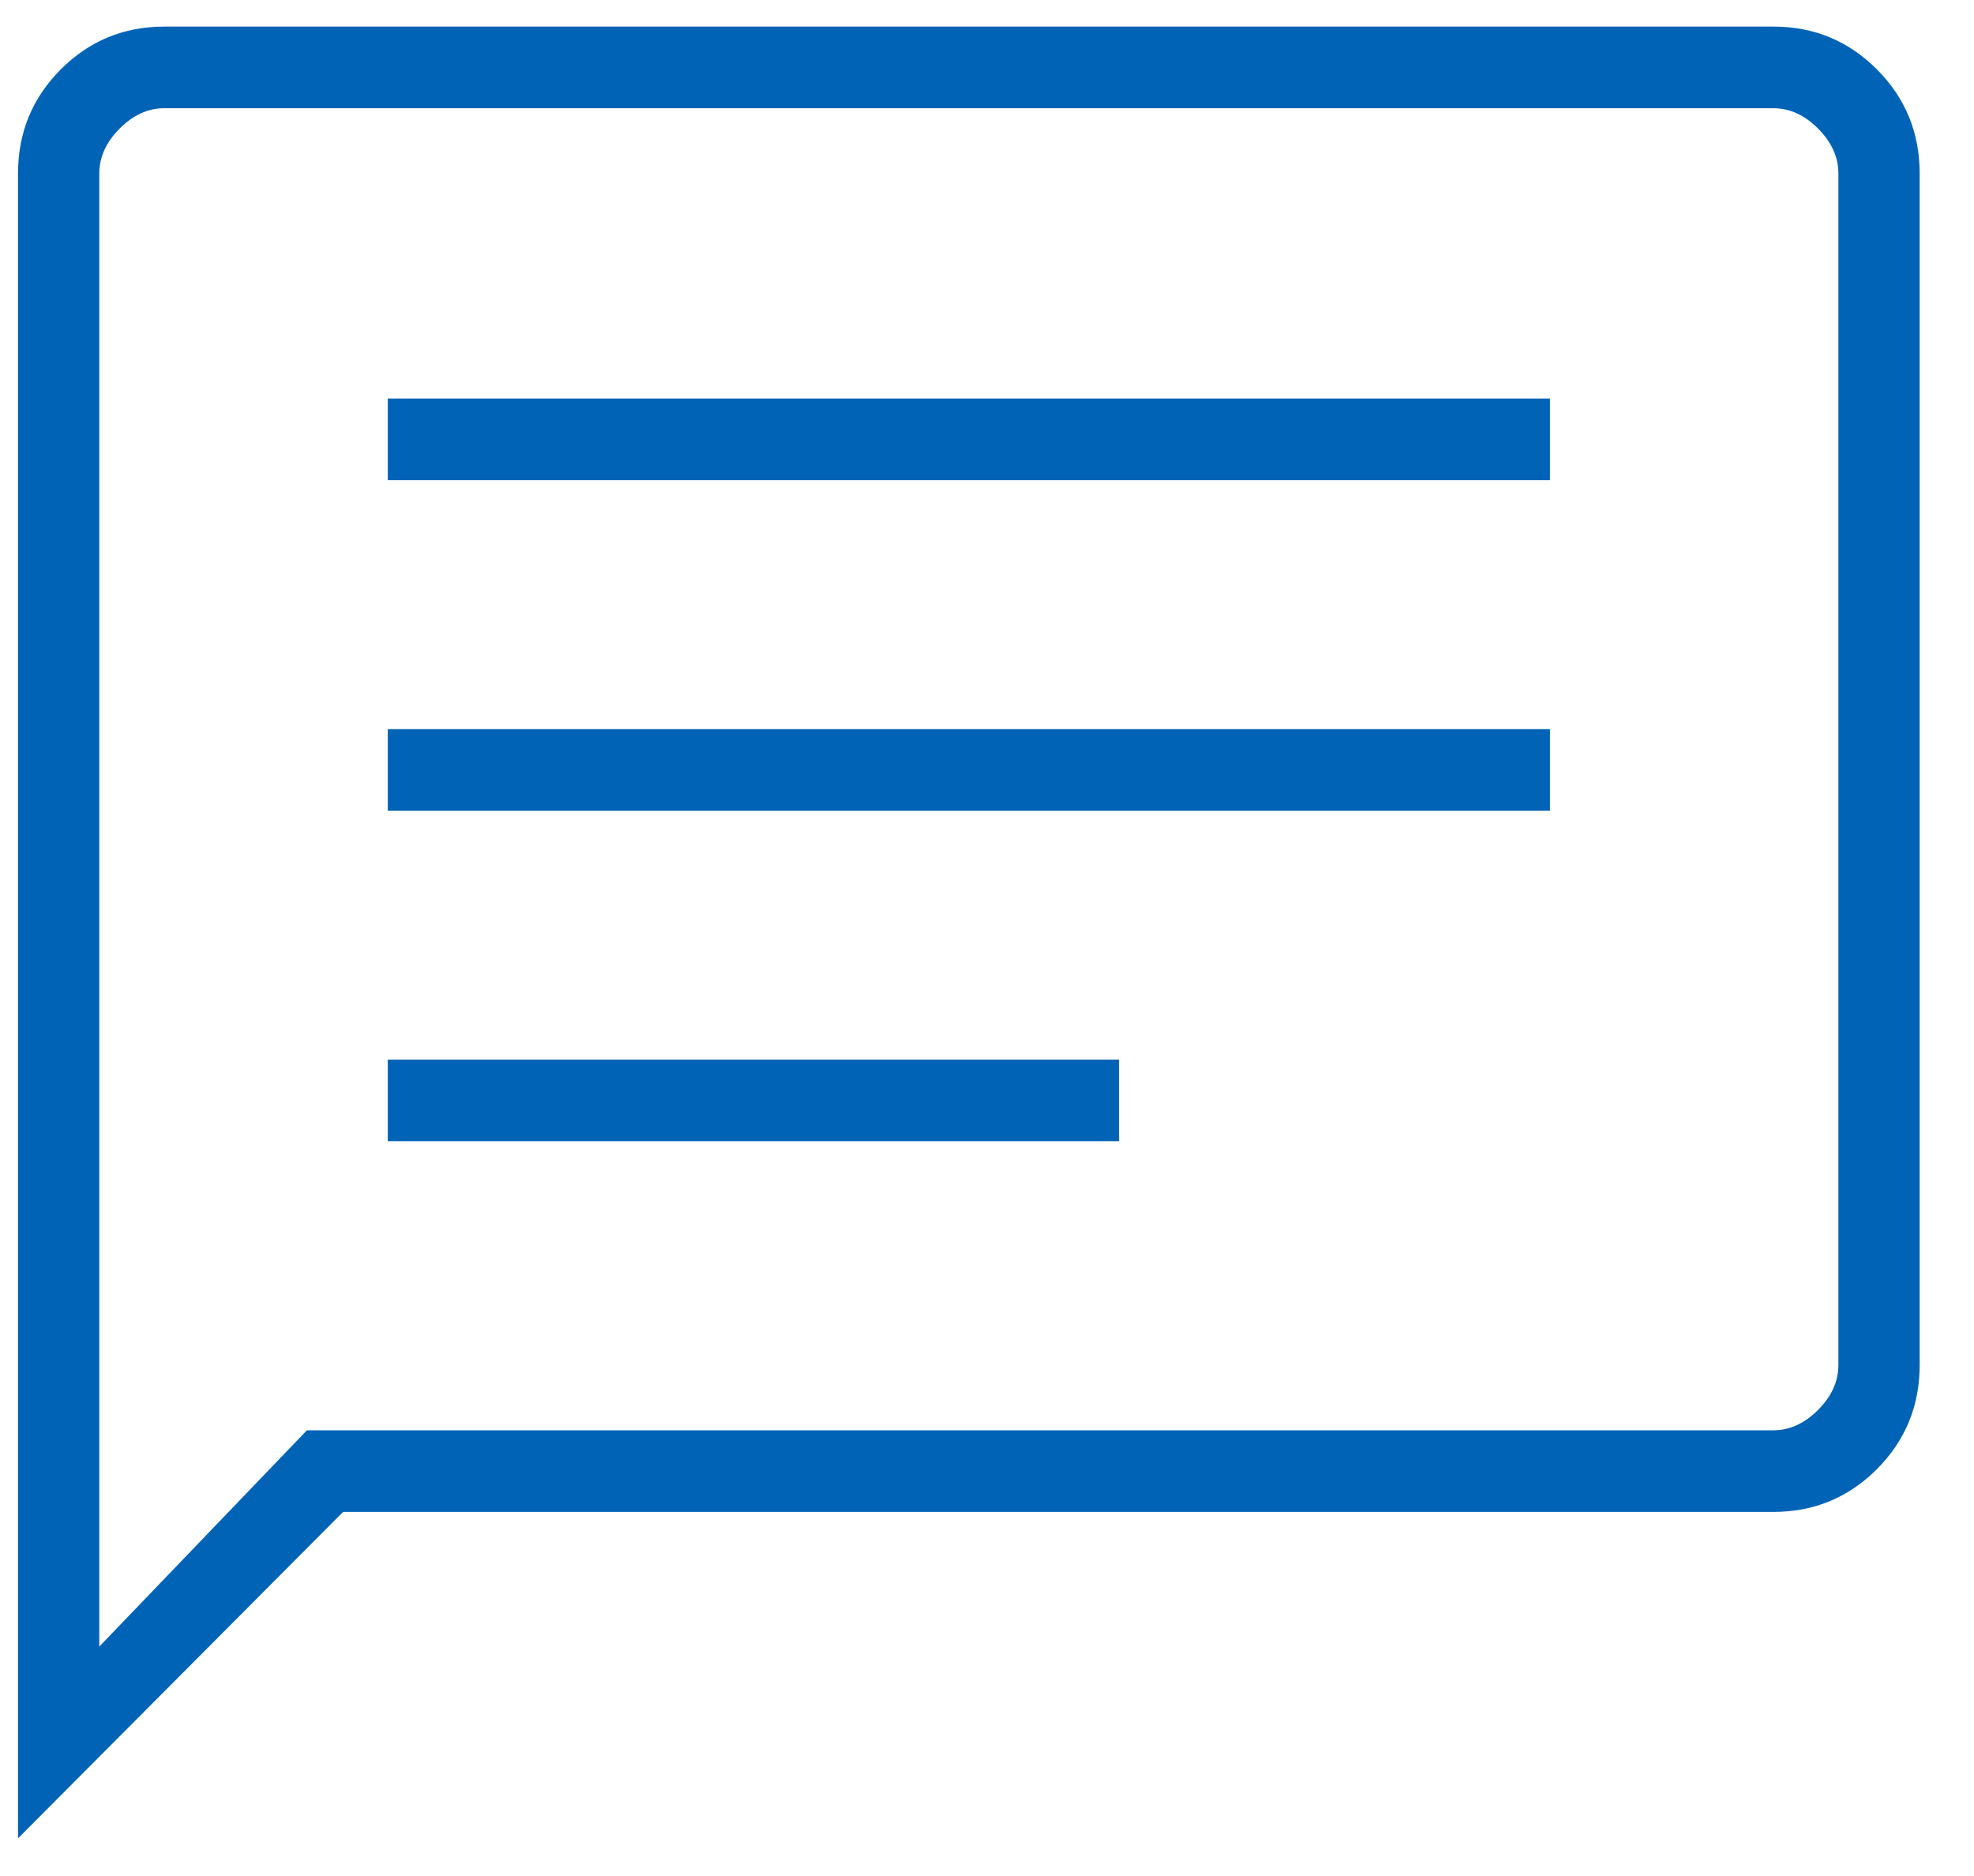 <?xml version="1.0" encoding="UTF-8"?>
<svg xmlns="http://www.w3.org/2000/svg" width="101" height="96" viewBox="0 0 101 96" fill="none">
  <g clip-path="url(#clip0_850_18)">
    <path d="M19.841 58.392H57.254V54.216H19.841V58.392ZM19.841 41.48H79.301V37.304H19.841V41.48ZM19.841 24.568H79.301V20.392H19.841V24.568ZM0.922 94.064V8.876C0.922 6.791 1.65 5.017 3.106 3.554C4.563 2.092 6.33 1.361 8.406 1.361H90.736C92.813 1.361 94.579 2.092 96.036 3.554C97.492 5.017 98.22 6.791 98.22 8.876V69.845C98.22 71.93 97.492 73.704 96.036 75.168C94.579 76.629 92.813 77.361 90.736 77.361H17.555L0.922 94.064ZM15.704 73.185H90.736C91.567 73.185 92.33 72.837 93.022 72.141C93.715 71.445 94.062 70.68 94.062 69.845V8.876C94.062 8.041 93.715 7.276 93.022 6.58C92.33 5.884 91.567 5.537 90.736 5.537H8.406C7.575 5.537 6.813 5.884 6.12 6.58C5.427 7.276 5.081 8.041 5.081 8.876V84.251L15.704 73.185Z" fill="#0163B6"></path>
  </g>
  <defs>
    <clipPath id="clip0_850_18">
      <rect width="100" height="95" fill="white" transform="translate(0.249 0.732)"></rect>
    </clipPath>
  </defs>
</svg>
